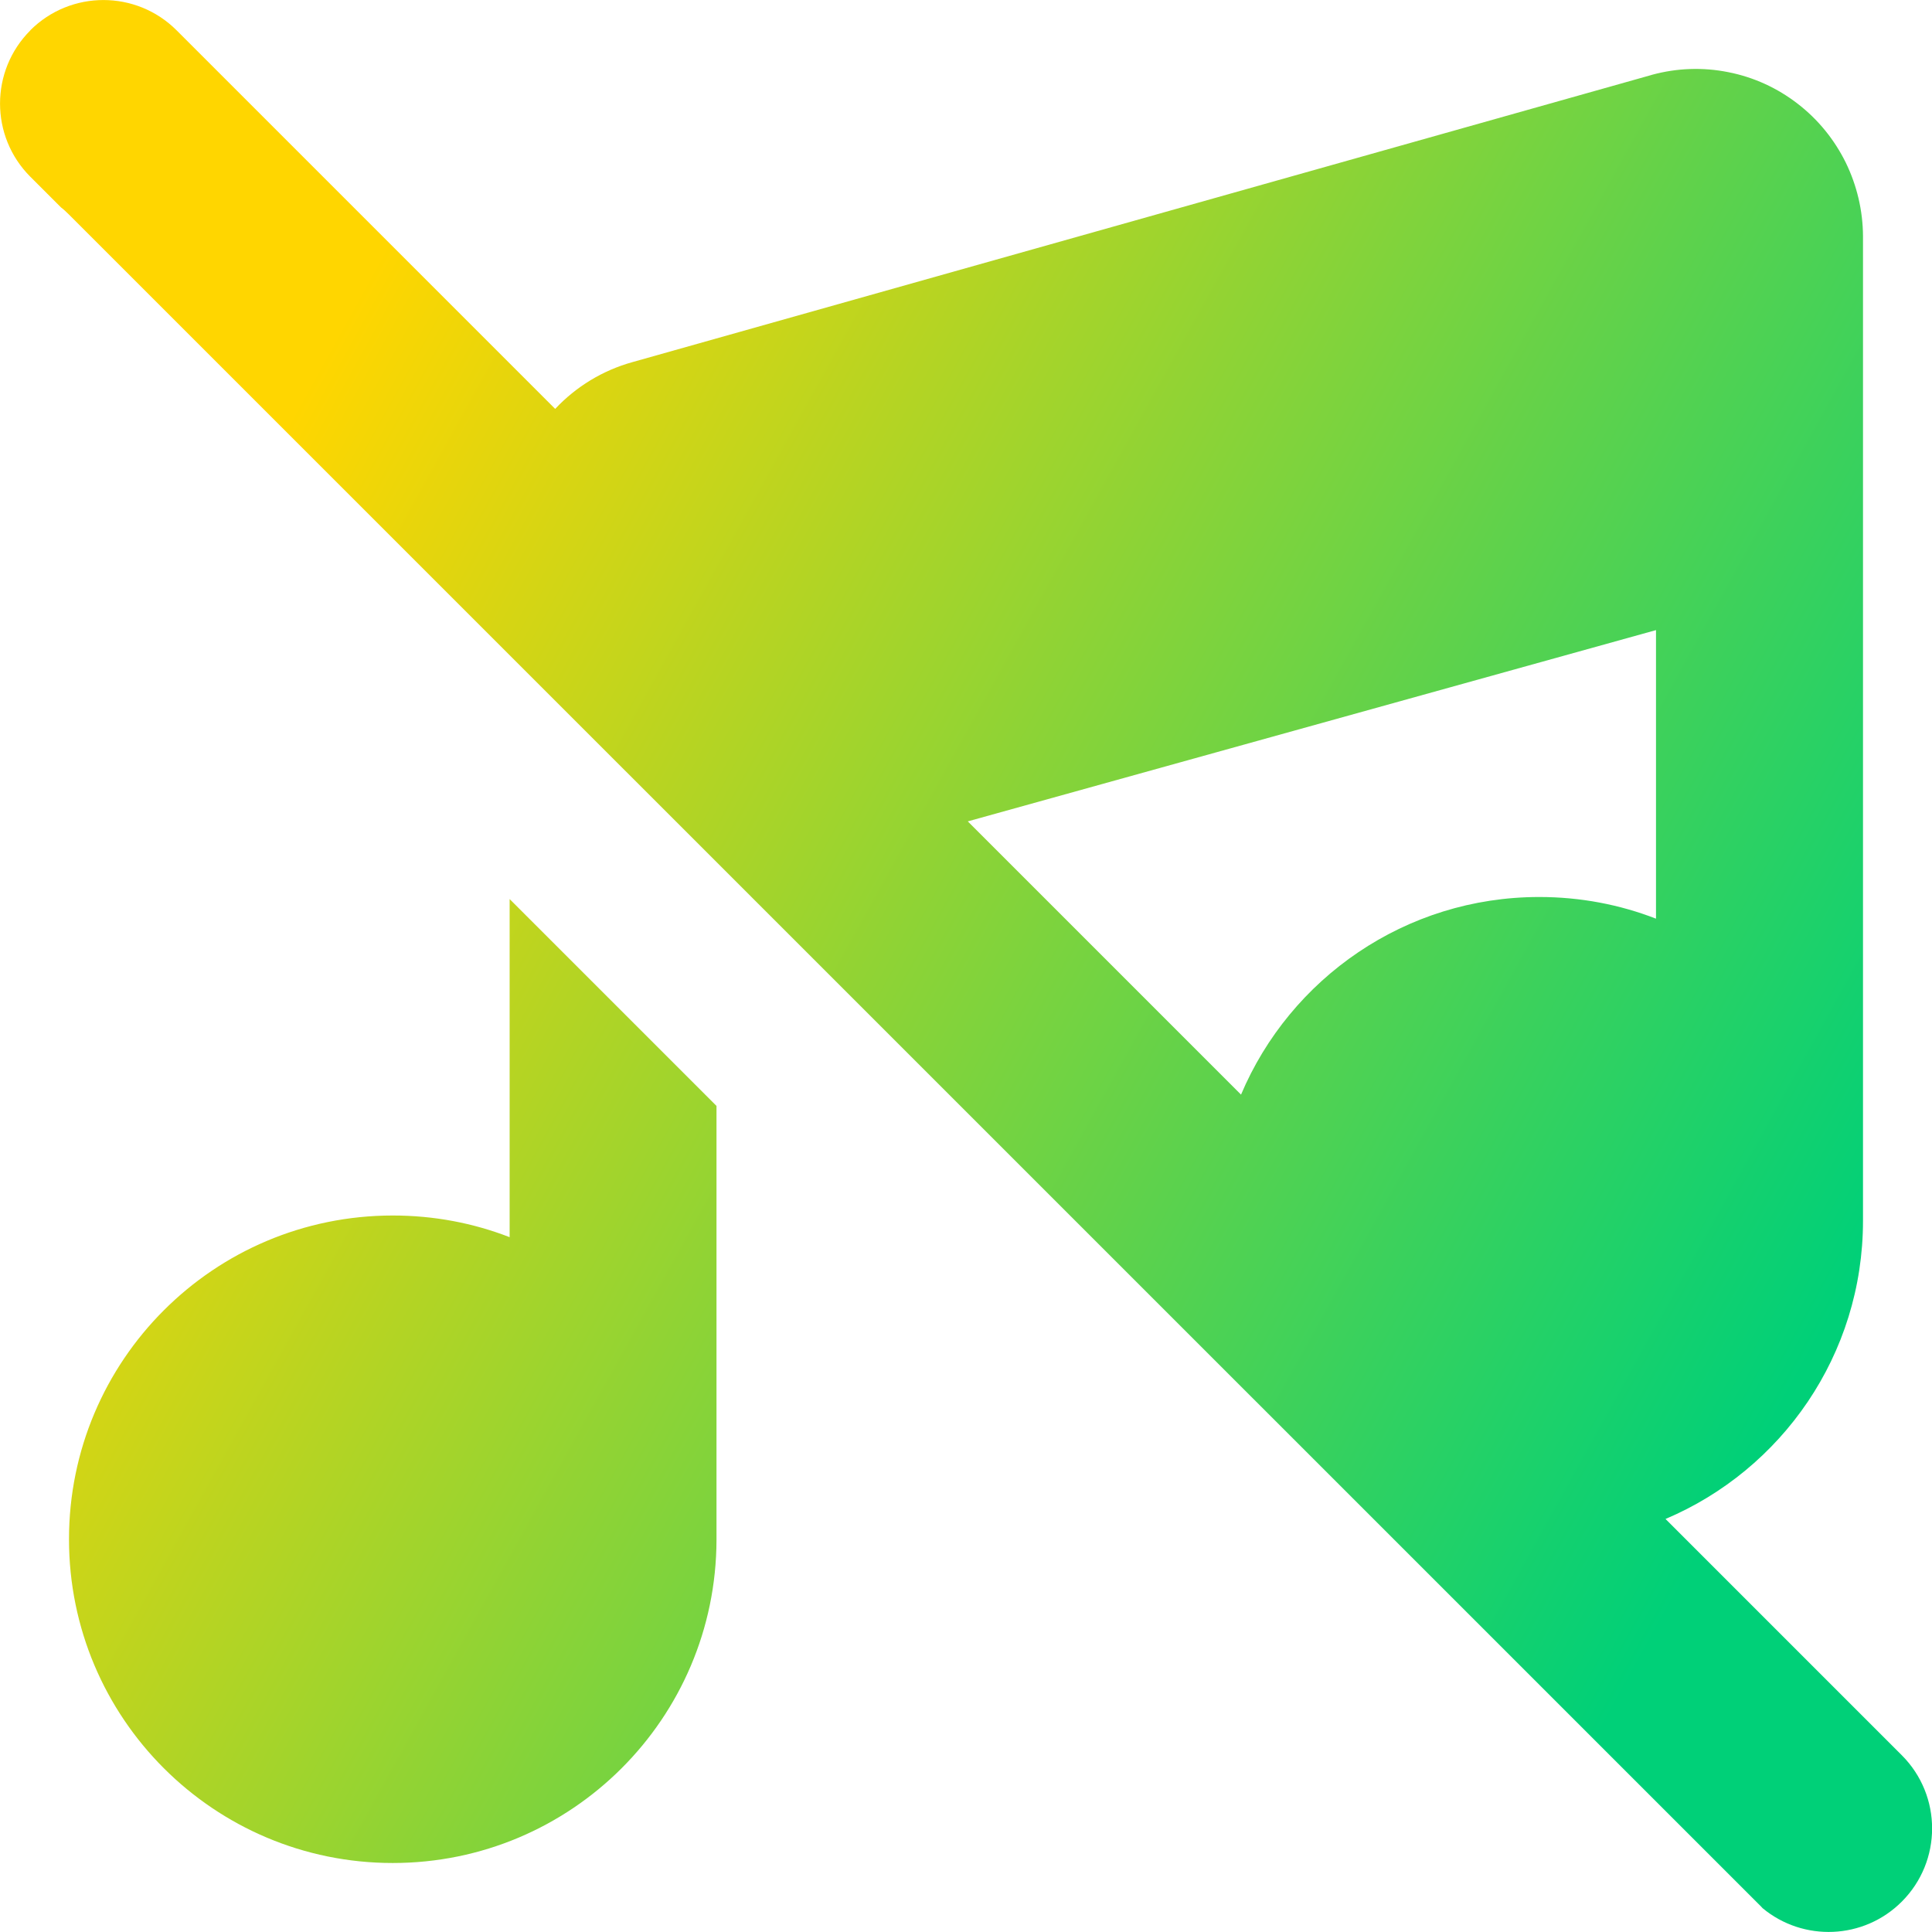 <svg xmlns="http://www.w3.org/2000/svg" fill="none" viewBox="0 0 14 14" id="Music-Note-Off-2--Streamline-Core-Gradient">
  <desc>
    Music Note Off 2 Streamline Icon: https://streamlinehq.com
  </desc>
  <g id="Free Gradient/Entertainment/music-note-off-2--music-audio-note-off-mute-entertainment">
    <path id="Subtract" fill="url(#paint0_linear_14402_15148)" fill-rule="evenodd" d="M.22.22c-.293.293-.293.768 0 1.061l.222.222c.02.015.038.032.056.05L12.744 13.798c.01.009.019.019.028.029.295.245.733.229 1.009-.047.293-.293.293-.768 0-1.061l-1.712-1.712C12.91 10.651 13.5 9.818 13.5 8.846l-0-.021 0-.014 0-5.031c0-.007 0-.014 0-.022l0-2.043 0-.004c-.001-.185-.044-.367-.125-.533-.082-.166-.2-.312-.348-.426-.147-.114-.319-.193-.503-.229-.184-.037-.373-.03-.553.019l0-0-.006.002L4.583 2.624c-.216.06-.409.178-.56.339L1.28.22c-.293-.293-.768-.293-1.061 0Zm4.973 7.795-1.5-1.5V8.965c-.263-.102-.548-.157-.846-.157C1.55 8.808.5 9.858.5 11.154.5 12.45 1.55 13.5 2.846 13.5c1.294 0 2.343-1.047 2.346-2.341l0-.006V8.014Zm3.8-.083-1.98-1.98L12 4.566V6.657c-.263-.102-.548-.157-.846-.157-.971 0-1.805.59-2.161 1.432Z" clip-rule="evenodd"></path>
  </g>
  <defs>
    <linearGradient id="paint0_linear_14402_15148" x1="2.288" x2="13.596" y1="2.692" y2="8.957" gradientUnits="userSpaceOnUse">
      <stop stop-color="#ffd600"></stop>
      <stop offset="1" stop-color="#00d078"></stop>
    </linearGradient>
  </defs>
</svg>
